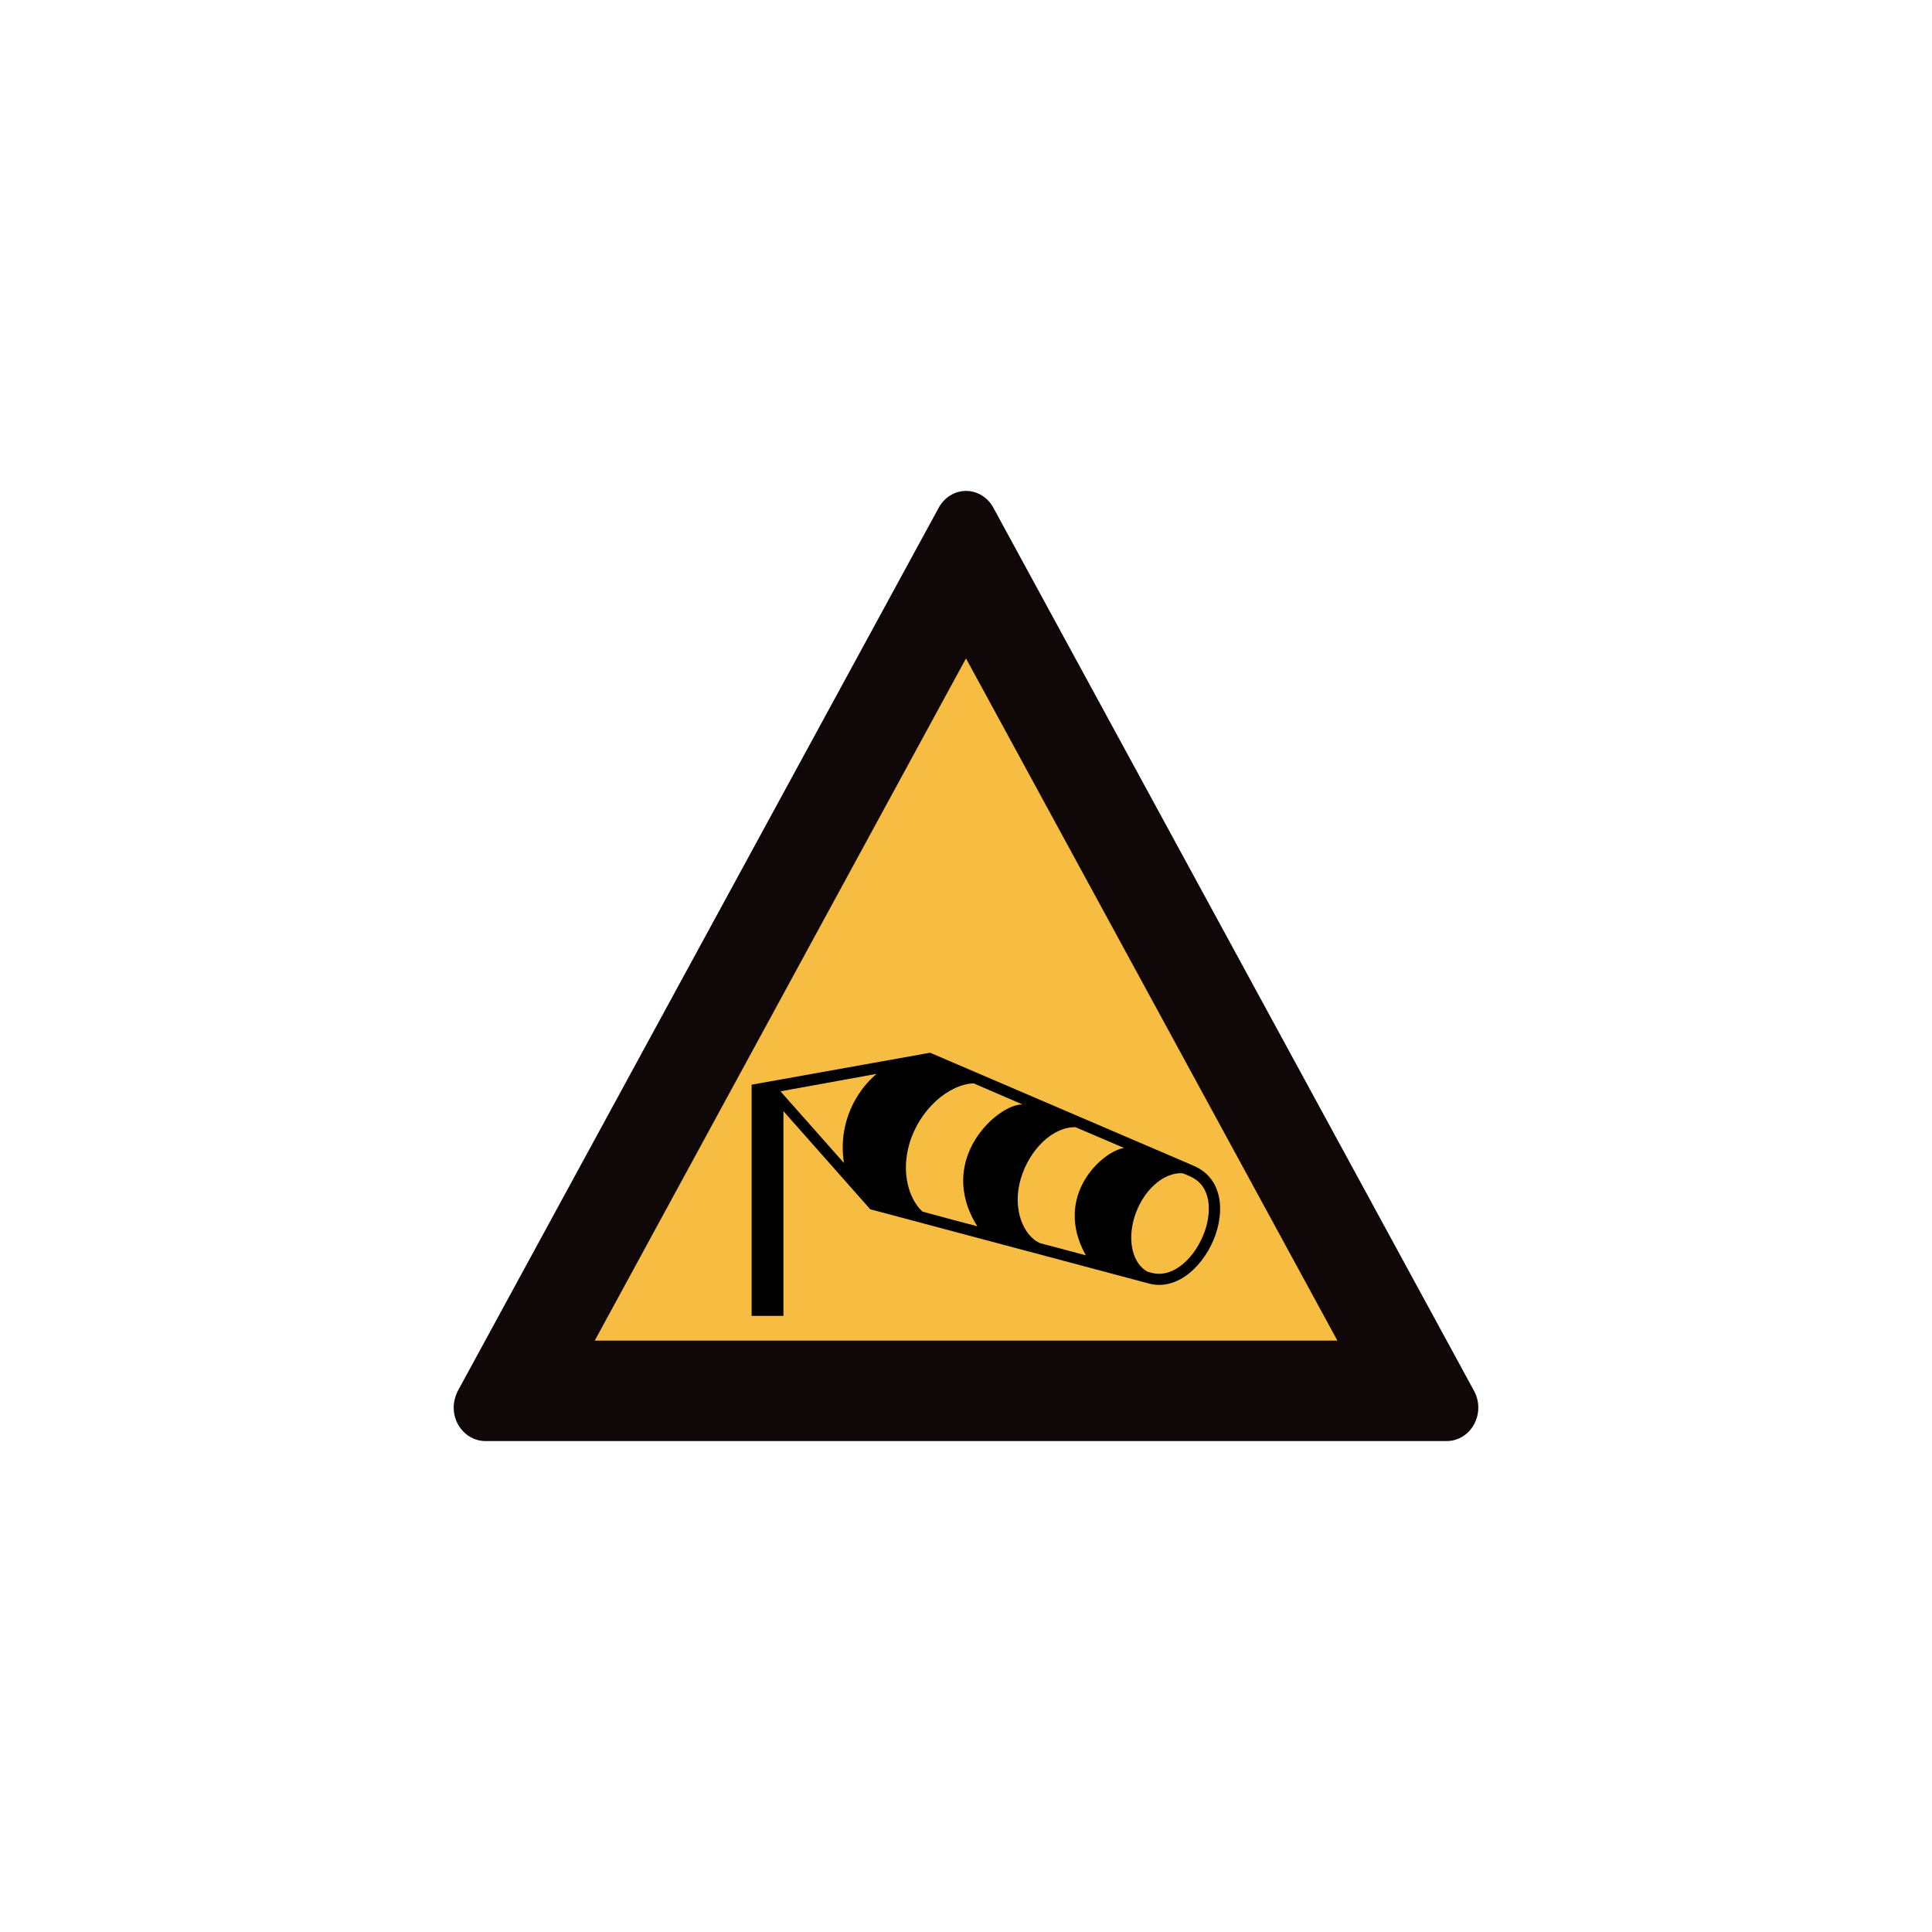 <?xml version="1.0" encoding="utf-8"?>
<!-- Generator: Adobe Illustrator 17.0.0, SVG Export Plug-In . SVG Version: 6.00 Build 0)  -->
<!DOCTYPE svg PUBLIC "-//W3C//DTD SVG 1.1//EN" "http://www.w3.org/Graphics/SVG/1.1/DTD/svg11.dtd">
<svg version="1.1"
	 id="svg2203" xmlns:cc="http://web.resource.org/cc/" xmlns:sodipodi="http://sodipodi.sourceforge.net/DTD/sodipodi-0.dtd" xmlns:svg="http://www.w3.org/2000/svg" xmlns:rdf="http://www.w3.org/1999/02/22-rdf-syntax-ns#" xmlns:inkscape="http://www.inkscape.org/namespaces/inkscape" xmlns:dc="http://purl.org/dc/elements/1.1/" inkscape:output_extension="org.inkscape.output.svg.inkscape" inkscape:version="0.45.1" sodipodi:docbase="D:\SVG\闂傚倸鍊搁崐鎼佸磹閹间礁纾瑰瀣捣閻棗銆掑锝呬壕濡ょ姷鍋為悧鐘茬拠娴嬫婵炲棙鍔曢崝鍛存⒑闂堟稓绠冲┑鏀辩粋鎺楁嚃閳哄啰锛濇繛杈剧导缁瑩宕ú鐓欓柛娑橈攻閸婃劙鏌" sodipodi:docname="闂傚倸鍊搁崐鎼佸磹瀹勬噴褰掑炊閺冨牊鍋愰柛娆忛崰鎰磽娴ｆ垝鍚柛瀣仧閹广垹鈹戠€ｏ紲濠电姴锕ら幊鎰版晬濠婂啠鏀介柍鈺佸暢绾偓缂傚倷鑳舵慨闈涚暆缁嬪灝煤缁犲綊鏌ｉ幇绲诲┑娲栭埞鎴︽晬閸曞摋濠碘€抽柟鍋撻幖杈剧悼閻撴捇鏌ｉ悩鍙夊窛闁稿鎸歌灋闁告劖妲梺閫炲嫮鍘甸梺鑹板吹濡" sodipodi:version="0.32"
	 xmlns="http://www.w3.org/2000/svg" xmlns:xlink="http://www.w3.org/1999/xlink" x="0px" y="0px" width="30px" height="30px"
	 viewBox="0 0 30 30" enable-background="new 0 0 30 30" xml:space="preserve">
<sodipodi:namedview  objecttolerance="10" gridtolerance="10000" pagecolor="#ffffff" inkscape:cx="126.79097" borderopacity="1.0" bordercolor="#666666" inkscape:cy="646.08493" guidetolerance="10" id="base" inkscape:zoom="0.74999999" showguides="true" inkscape:pageshadow="2" inkscape:guide-bbox="true" inkscape:pageopacity="0.0" inkscape:document-units="px" inkscape:current-layer="layer1" inkscape:window-width="1280" inkscape:window-x="-4" inkscape:window-y="-4" inkscape:window-height="968">
	<sodipodi:guide  orientation="vertical" position="1116" id="guide22942"></sodipodi:guide>
	<sodipodi:guide  orientation="vertical" position="1147" id="guide22944"></sodipodi:guide>
</sodipodi:namedview>
<g>
	<path fill="#100808" d="M22.464,22.377c0.271,0,0.491-0.231,0.491-0.52c0-0.091-0.023-0.182-0.067-0.261L15.425,7.884
		C15.338,7.723,15.175,7.623,15,7.623c-0.174,0-0.337,0.1-0.424,0.261L7.11,21.596c-0.04,0.079-0.065,0.17-0.065,0.261
		c0,0.286,0.221,0.52,0.493,0.52H22.464z"/>
	<polygon fill="#F7BD42" points="20.767,20.817 9.235,20.817 15,10.224 	"/>
	<path d="M18.55,18.109c-0.001,0-0.236-0.102-0.236-0.102l-3.847-1.65l-0.022-0.01l-0.026,0.004l-2.748,0.492v3.59h0.494v-3.179
		l1.33,1.503l0.017,0.02l0.025,0.007l4.301,1.146c0.457,0.123,0.873-0.296,1.035-0.752C19.041,18.69,18.916,18.271,18.55,18.109z"/>
	<path fill="#F7BD42" d="M13.105,18.059l-0.986-1.113l1.492-0.271C13.295,16.942,13.008,17.441,13.105,18.059z"/>
	<path fill="#F7BD42" d="M15.176,19.042c-0.311-0.082-0.603-0.16-0.852-0.228c-0.217-0.202-0.332-0.614-0.203-1.054
		c0.154-0.527,0.604-0.921,0.997-0.938l0.762,0.329C15.512,17.13,14.518,17.995,15.176,19.042z"/>
	<path fill="#F7BD42" d="M16.861,19.493c-0.219-0.06-0.459-0.123-0.707-0.188c-0.265-0.11-0.439-0.538-0.305-0.997
		c0.139-0.471,0.509-0.814,0.852-0.805l0.752,0.322C17.1,17.886,16.35,18.581,16.861,19.493z"/>
	<path fill="#F7BD42" d="M18.707,19.12c-0.135,0.383-0.471,0.738-0.826,0.644c0,0-0.021-0.006-0.063-0.017
		c-0.225-0.123-0.315-0.465-0.206-0.836c0.123-0.416,0.456-0.719,0.758-0.691c0.057,0.023,0.111,0.048,0.111,0.048
		C18.817,18.415,18.813,18.821,18.707,19.12z"/>
</g>
</svg>
